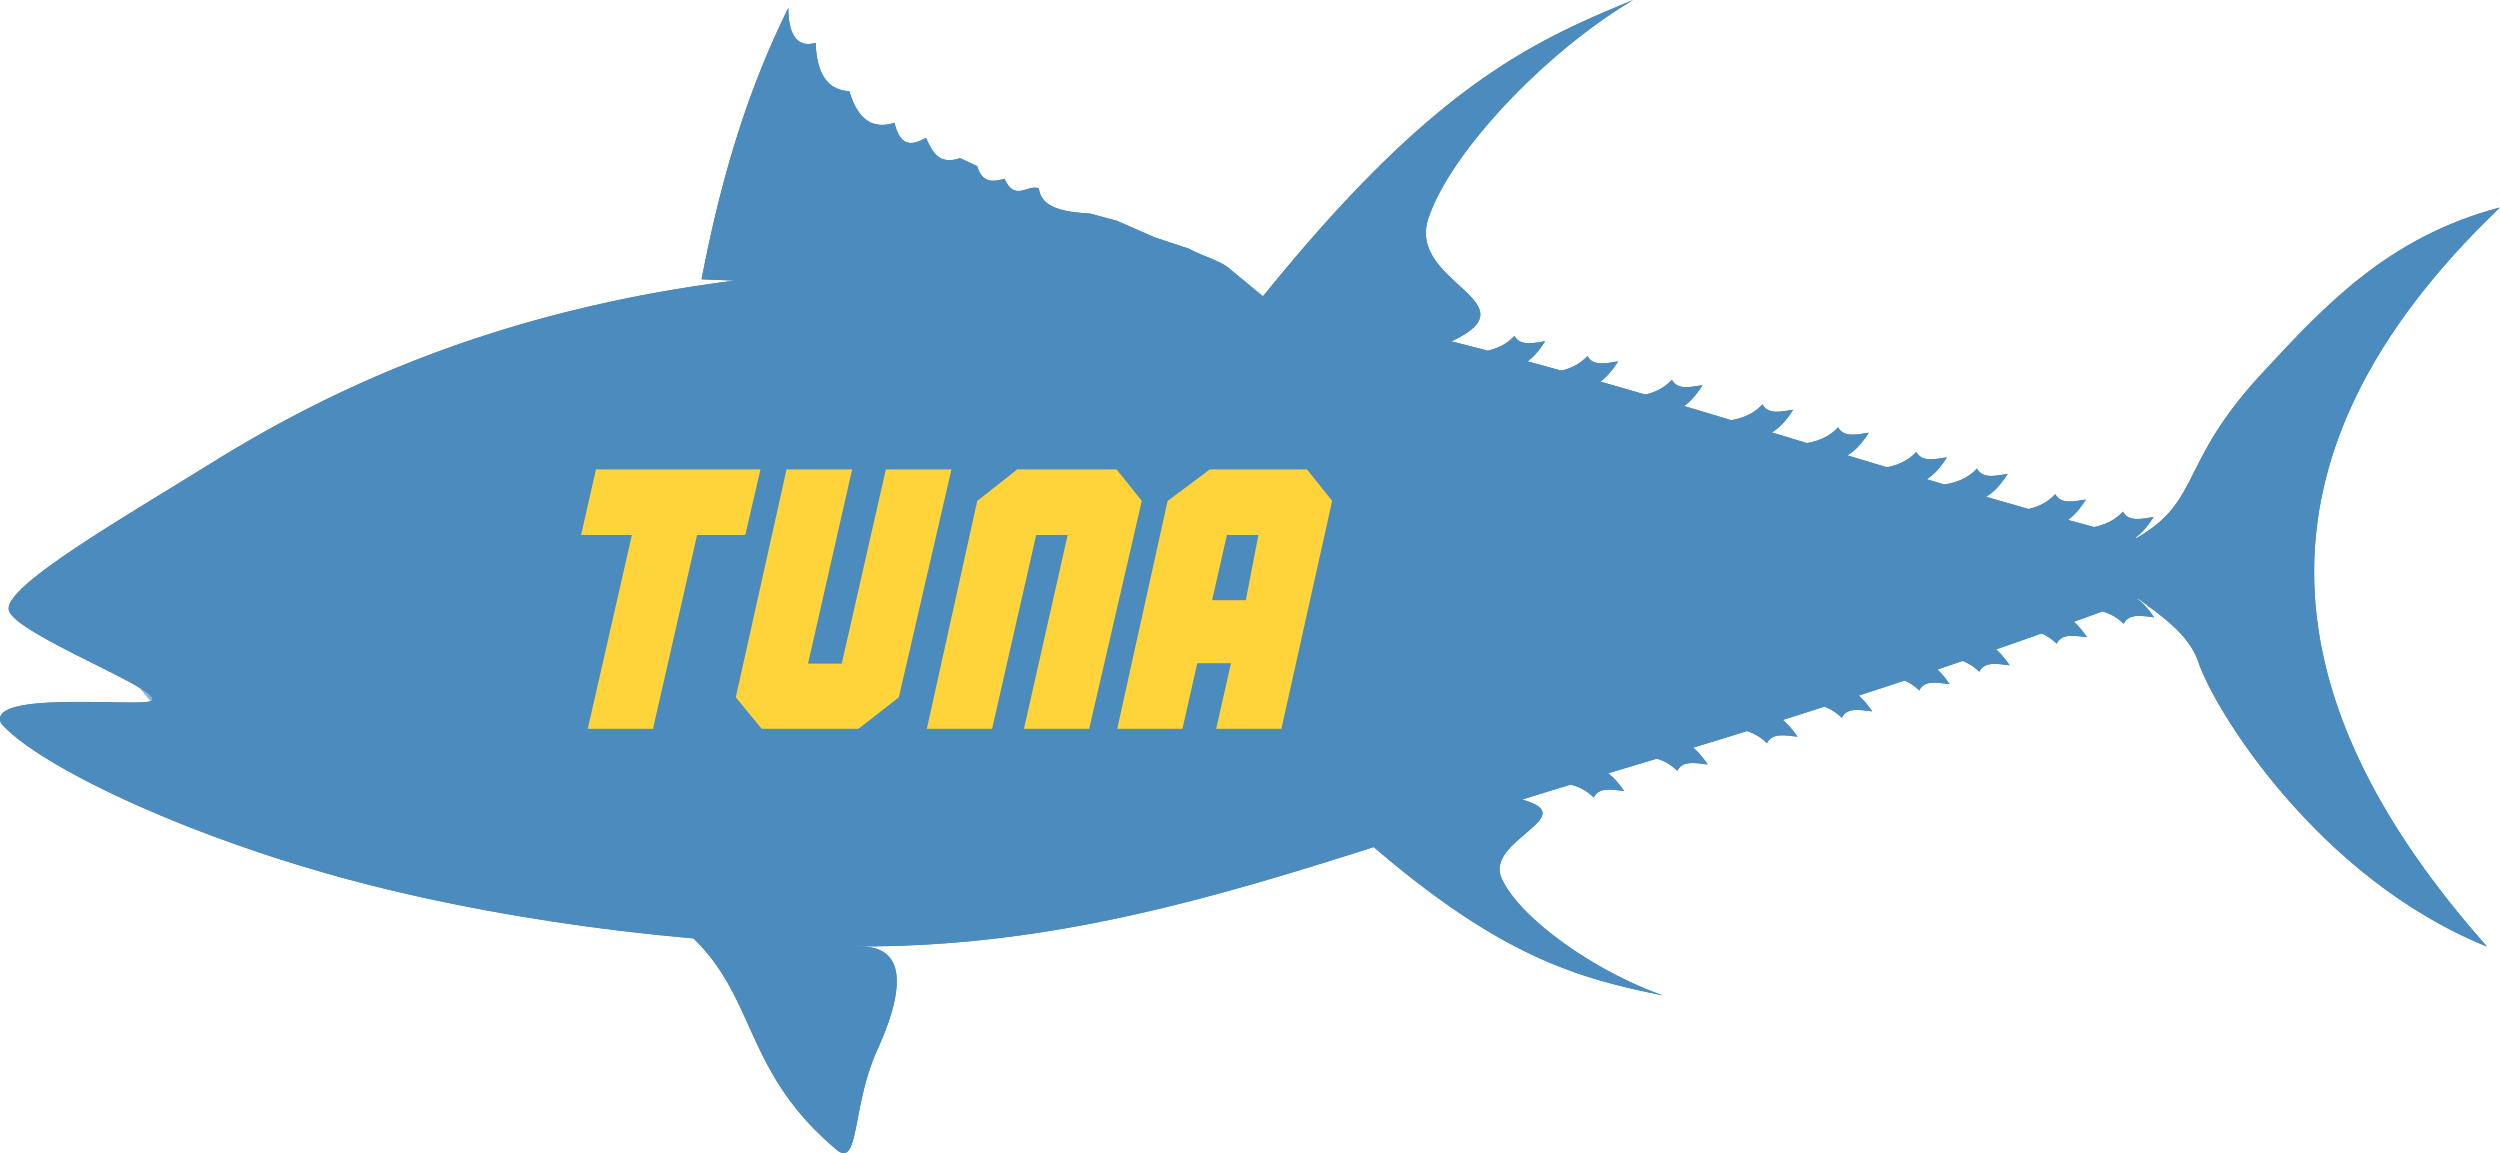 <svg xmlns="http://www.w3.org/2000/svg" width="647.623" height="298.718"><path d="M423.084.001c-26.947 10.993-52.413 22.923-95.906 76.75l-9.312-7.687c-2.51-1.73-6.794-2.927-9.938-4.656l-8.844-2.938-9.781-4.281-6.937-1.875c-6.75-.371-12.625-1.397-13.25-6.531-2.933-1.057-6.264 3.507-8.875-2.438-2.81.638-5.658 1.415-7.125-3.312l-4.407-2.063c-5.688 1.896-7.172-1.821-8.843-5.281-4.188 2.392-6.723 1.842-8.157-3.875-5.137 1.608-9.301-.169-11.687-8.188-5.745-.276-8.486-4.676-8.72-12.531-2.391.728-7.087.964-7.093-9.031-11.445 23.033-17.88 46.562-22.468 70.281l8.593.344c-61.966 7.868-104.3 27.815-135.81 47.406-22.604 14.054-53.09 31.514-52.282 37.781.8 6.208 41.956 21.512 36.844 23.75-3.475 1.522-42.86-2.821-38.781 5.782 8.465 9.779 41.91 26.734 84.156 38.812 29.417 8.41 63.085 14.06 95.188 16.875 16.552 16.075 13.177 34.917 37.5 55.094 5.456 3.598 3.638-11.991 10.062-26.094 6.857-15.052 8.37-27.585-5.437-26.875l-.875-.062c48.537.422 90.24-11.447 134.97-25.719 33.896 29.079 53.852 34.114 74.968 38.437-17.914-6.274-37.427-20.244-41.875-30.437-4.272-9.791 21.305-16.005 5.282-20.313 4.169-1.31 8.397-2.581 12.656-3.875 2.767.739 4.552 1.949 5.969 3.344 1.36-2.795 4.735-2.027 7.875-1.687-1.194-1.687-2.484-3.292-4.157-4.594 4.212-1.254 8.407-2.541 12.625-3.813 2.408.742 4.008 1.902 5.313 3.188 1.36-2.795 4.735-1.996 7.875-1.656-1.117-1.579-2.295-3.119-3.813-4.375 4.636-1.413 9.286-2.838 13.938-4.282 2.359.742 3.926 1.883 5.219 3.157 1.36-2.796 4.766-2.027 7.906-1.688-1.113-1.573-2.295-3.089-3.813-4.344 3.584-1.128 7.183-2.285 10.782-3.437a12.435 12.435 0 0 1 4.5 2.875c1.36-2.795 4.766-1.996 7.906-1.656-1.041-1.472-2.151-2.889-3.531-4.094 3.939-1.282 7.912-2.59 11.875-3.906a12.5 12.5 0 0 1 3.812 2.593c1.36-2.795 4.736-1.995 7.875-1.656-.952-1.346-1.942-2.646-3.156-3.781 2.16-.73 4.33-1.477 6.5-2.219a12.494 12.494 0 0 1 4.344 2.813c1.36-2.796 4.735-2.027 7.875-1.688-1.047-1.479-2.148-2.916-3.532-4.125 3.912-1.361 7.84-2.721 11.782-4.125a12.625 12.625 0 0 1 3.906 2.656c1.36-2.795 4.735-2.027 7.875-1.687-1.014-1.433-2.083-2.816-3.406-4 2.459-.892 4.934-1.777 7.406-2.688 2.51.74 4.162 1.901 5.5 3.219 1.36-2.795 4.735-2.027 7.875-1.687-1.218-1.722-2.525-3.372-4.25-4.688.082-.019.168-.044.25-.062 6.186 4.617 13.116 9.244 15.562 16.593 3.914 11.756 30.556 55.602 74.688 73.469-55.516-62.566-64.982-126.15 3.344-191.47-28.976 7.626-45.393 25.434-61.782 43.125-21.51 23.219-15.478 32.779-32.343 42.5-.105-.026-.21-.067-.313-.093 2.016-1.453 3.418-3.366 4.719-5.344-3.126.445-6.484 1.341-7.938-1.406-1.624 1.712-3.768 3.23-7.5 4-2.236-.596-4.49-1.226-6.75-1.844 1.985-1.439 3.368-3.322 4.657-5.281-3.126.445-6.484 1.341-7.938-1.407-1.54 1.623-3.525 3.052-6.906 3.844-.01-.003-.022.003-.031 0-3.642-1.03-7.305-2.082-11-3.156 2.507-1.492 4.109-3.65 5.593-5.906-3.126.445-6.483 1.341-7.937-1.407-1.761 1.856-4.12 3.437-8.47 4.125-1.517-.45-3.036-.888-4.561-1.343 2.309-1.48 3.836-3.539 5.25-5.688-3.126.446-6.484 1.341-7.938-1.406-1.641 1.73-3.82 3.215-7.625 3.969-3.381-1.021-6.837-2.027-10.25-3.063 2.482-1.49 4.09-3.637 5.563-5.875-3.126.446-6.484 1.341-7.938-1.406-1.717 1.81-4.011 3.379-8.156 4.094-2.99-.908-6.023-1.839-9.031-2.75 2.473-1.491 4.059-3.637 5.53-5.875-3.125.445-6.483 1.341-7.937-1.407-1.717 1.81-4.01 3.379-8.156 4.094-4.05-1.218-8.11-2.447-12.187-3.656 2.07-1.453 3.489-3.394 4.812-5.406-3.126.445-6.483 1.341-7.937-1.407-1.54 1.624-3.526 3.052-6.907 3.844-3.88-1.133-7.76-2.232-11.656-3.344 1.966-1.435 3.344-3.302 4.625-5.25-3.126.446-6.483 1.341-7.937-1.406-1.52 1.602-3.481 3.014-6.782 3.813-2.91-.811-5.833-1.615-8.75-2.407 1.937-1.43 3.294-3.289 4.563-5.218-3.126.445-6.484 1.341-7.938-1.407-1.548 1.633-3.553 3.054-6.968 3.844-3.126-.819-6.246-1.616-9.375-2.406 21.81-10.164-11.48-15.123-6-31.781C375.632 39.514 400.376 13.433 423.087 0z" fill="#4b8bbe"/><path d="M354.594 218.351c34.675 30.054 54.848 35.157 76.227 39.535-17.914-6.274-37.421-20.263-41.868-30.456-4.328-9.919 22.013-16.134 4.659-20.449m158.662-66.93c18.394-9.965 11.535-19.421 33.55-43.186 16.39-17.691 32.824-35.493 61.799-43.119-68.326 65.318-58.875 128.91-3.36 191.47-44.131-17.867-70.761-61.711-74.674-73.467-2.47-7.419-9.534-12.052-15.764-16.714l-1.551-14.987zm-373.65 102.07c17.72 16.284 13.689 35.491 38.5 56.073 5.457 3.598 3.666-11.992 10.09-26.095 6.857-15.051 8.37-27.587-5.438-26.877m-40.042-172.87c4.589-23.719 11.035-47.251 22.48-70.284.006 9.995 4.704 9.741 7.096 9.013.233 7.854 2.97 12.266 8.715 12.542 2.387 8.019 6.555 9.801 11.692 8.192 1.434 5.718 3.949 6.279 8.136 3.886 1.67 3.46 3.164 7.159 8.852 5.263l4.426 2.057c1.467 4.728 4.31 3.948 7.12 3.309 2.61 5.945 5.918 1.387 8.85 2.444.626 5.134 6.523 6.168 13.273 6.539l6.94 1.873 9.767 4.279 8.833 2.931c3.144 1.729 7.437 2.942 9.946 4.671l11.16 9.228-147.29-5.943z" fill="#4b8bbe"/><path d="M326.434 77.686C370.394 23.048 395.97 11.058 423.074 0c-22.71 13.433-47.441 39.504-53.08 56.647-5.486 16.682 27.908 21.618 5.907 31.812m16.433-1.458c-2.053 2.165-4.88 3.977-10.781 4.407l7.469 4.75c6.172-.789 8.876-4.14 11.25-7.75-3.126.445-6.484 1.341-7.938-1.407zm18.907 5.219c-2.054 2.164-4.881 3.977-10.782 4.406l7.469 4.75c6.172-.788 8.876-4.14 11.25-7.75-3.126.446-6.483 1.341-7.937-1.406zm21.875 6.156c-2.054 2.165-4.881 3.977-10.782 4.407l7.469 4.75c6.172-.789 8.876-4.14 11.25-7.75-3.126.445-6.483 1.341-7.937-1.407zm23.468 6.375c-2.053 2.165-4.88 3.977-10.781 4.407l7.469 4.75c6.172-.789 8.876-4.141 11.25-7.75-3.126.445-6.484 1.341-7.938-1.407zm19.594 5.938c-2.053 2.164-4.88 3.977-10.781 4.406l7.437 4.75c6.172-.789 8.907-4.14 11.282-7.75-3.126.446-6.484 1.341-7.938-1.406zm20.25 6.375c-2.053 2.164-4.88 3.977-10.781 4.406l7.469 4.75c6.17-.789 8.875-4.14 11.25-7.75-3.126.446-6.484 1.341-7.938-1.406zm15.719 4.312c-2.053 2.165-4.88 3.977-10.781 4.407l7.468 4.75c6.172-.789 8.876-4.141 11.25-7.75-3.126.445-6.483 1.341-7.937-1.407zm20.28 6.625c-2.052 2.165-4.88 3.977-10.78 4.407l7.469 4.75c6.17-.789 8.875-4.141 11.25-7.75-3.126.445-6.484 1.341-7.938-1.407zm17.532 4.532c-2.053 2.164-4.88 4.008-10.781 4.437l7.469 4.75c6.172-.789 8.876-4.171 11.25-7.781-3.126.445-6.484 1.341-7.938-1.406zm-3.445 19.998l-7.313 5.031c5.913.229 8.812 1.937 10.938 4.031 1.36-2.795 4.735-2.027 7.875-1.687-2.495-3.528-5.305-6.796-11.5-7.375zm-17.375 5.156l-7.313 5c5.913.229 8.812 1.969 10.938 4.062 1.36-2.795 4.735-2.027 7.875-1.687-2.495-3.528-5.305-6.796-11.5-7.375zm-20.031 7.281l-7.313 5.031c5.912.229 8.812 1.938 10.938 4.032 1.36-2.796 4.735-2.027 7.875-1.688-2.495-3.528-5.305-6.796-11.5-7.375zm-15.563 4.875l-7.312 5c5.912.229 8.812 1.938 10.937 4.031 1.36-2.795 4.736-1.995 7.875-1.656-2.495-3.528-5.305-6.796-11.5-7.375zm-20.062 7.063l-7.282 5c5.913.229 8.78 1.937 10.907 4.031 1.36-2.795 4.766-1.996 7.906-1.656-2.495-3.528-5.336-6.796-11.531-7.375zm-19.375 6.562l-7.282 5.031c5.913.229 8.78 1.938 10.907 4.032 1.36-2.796 4.766-2.027 7.906-1.688-2.495-3.528-5.336-6.796-11.531-7.375zm-23.22 7.188l-7.312 5c5.913.229 8.812 1.937 10.938 4.031 1.36-2.795 4.735-1.996 7.875-1.656-2.495-3.528-5.305-6.796-11.5-7.375zm-21.655 6.875l-7.313 5c5.912.229 8.812 1.968 10.938 4.062 1.36-2.795 4.735-2.027 7.875-1.687-2.495-3.528-5.305-6.796-11.5-7.375z" fill="#4b8bbe"/><path d="M590.294 148.851c-18.073-14.917-19.385-5.221-29.885-7.757-94.128-22.731-213.91-73.085-318.31-71.881-91.298 1.053-147.96 26.258-187.56 50.881-22.603 14.054-53.087 31.523-52.28 37.79.801 6.208 41.937 21.494 36.825 23.732-3.475 1.522-42.865-2.801-38.788 5.802 8.465 9.779 41.932 26.717 84.178 38.796 42.286 12.089 93.368 18.49 135.94 18.935 68.992.72 124.09-23.414 193.64-44.067 44.422-13.192 89.029-27.22 136.15-44.775 16.68-6.214 25.047 6.407 40.096-7.456z" fill="#4b8bbe"/><path d="M81.844 152.261c0 5.523-4.668 10-10.427 10-5.76 0-10.428-4.477-10.428-10s4.669-10 10.428-10c5.759 0 10.427 4.477 10.427 10z" fill="#4b8bbe"/><path d="M80.777 152.461c.002 5.032-4.25 9.113-9.495 9.113-5.245 0-9.497-4.081-9.495-9.113-.002-5.033 4.25-9.114 9.495-9.114 5.245 0 9.497 4.081 9.495 9.114z" fill="#4b8bbe"/><path d="M70.925 145.381c-7.43-.585-9.903 11.874-2.375 13.844 6.246 2.461 13.802-5.572 8.688-11.031-1.528-1.872-3.886-3.033-6.313-2.813z" fill="#4b8bbe"/><path d="M68.38 145.631c-7.083.344-4.87 11.87 1.688 10.406 5.822-.905 5.888-10.188-.313-10.406a6.652 6.652 0 0 0-1.375 0z" fill="#4b8bbe"/><path d="M68.38 145.631c-7.083.344-4.87 11.87 1.688 10.406 5.822-.905 5.888-10.188-.313-10.406a6.652 6.652 0 0 0-1.375 0z" fill="#4b8bbe"/><path d="M115.254 139.311c25.854 64.047-2.617 82.676-19.293 80.386" fill="#4b8bbe" filter="url(#filter3267)"/><path d="M167.244 148.951c6.437 64.047-34.545 82.676-53.53 80.386" fill="#4b8bbe" filter="url(#filter3259)"/><path d="M165.254 153.841c63.507-37.854 109.12-23.315 133.71-10.861-28.328 22.291-55.804 30.939-83.146 37.453 5.675-29.985-25.846-25.099-50.562-26.592z" fill="#4b8bbe"/><path d="M30.793 171.591c20.104 9.478 30.785 7.87 31.446 10.598 1.662 6.858-3.5 16.879-20.555 2.769" opacity=".639" fill="#4b8bbe"/><g aria-label="tuna" style="line-height:0%;-inkscape-font-specification:'Commando Bold'" font-weight="700" font-size="96" font-family="Commando" letter-spacing="0" word-spacing="0" fill="#ffd43b"><path d="M154.376 121.6H197l-3.936 16.992h-12.48L169.16 188.8h-16.896l11.424-50.208h-13.152l3.84-16.992zM209.321 171.904h8.736l11.424-50.304h16.992l-13.632 59.04-10.464 8.16h-25.056l-6.72-8.16 13.152-59.04h16.992l-11.424 50.304zM276.581 138.592h-8.16L256.997 188.8h-16.896l13.056-59.04 10.368-8.16h25.728l6.528 8.16-13.632 59.04h-16.896l11.328-50.208zM306.31 188.8h-16.896l13.056-59.04 10.944-8.16h25.152l6.528 8.16-13.152 59.04h-16.896l3.84-16.992h-8.736l-3.84 16.992zm16.416-33.312l3.264-16.896h-8.16l-3.84 16.896h8.736z"/></g></svg>
